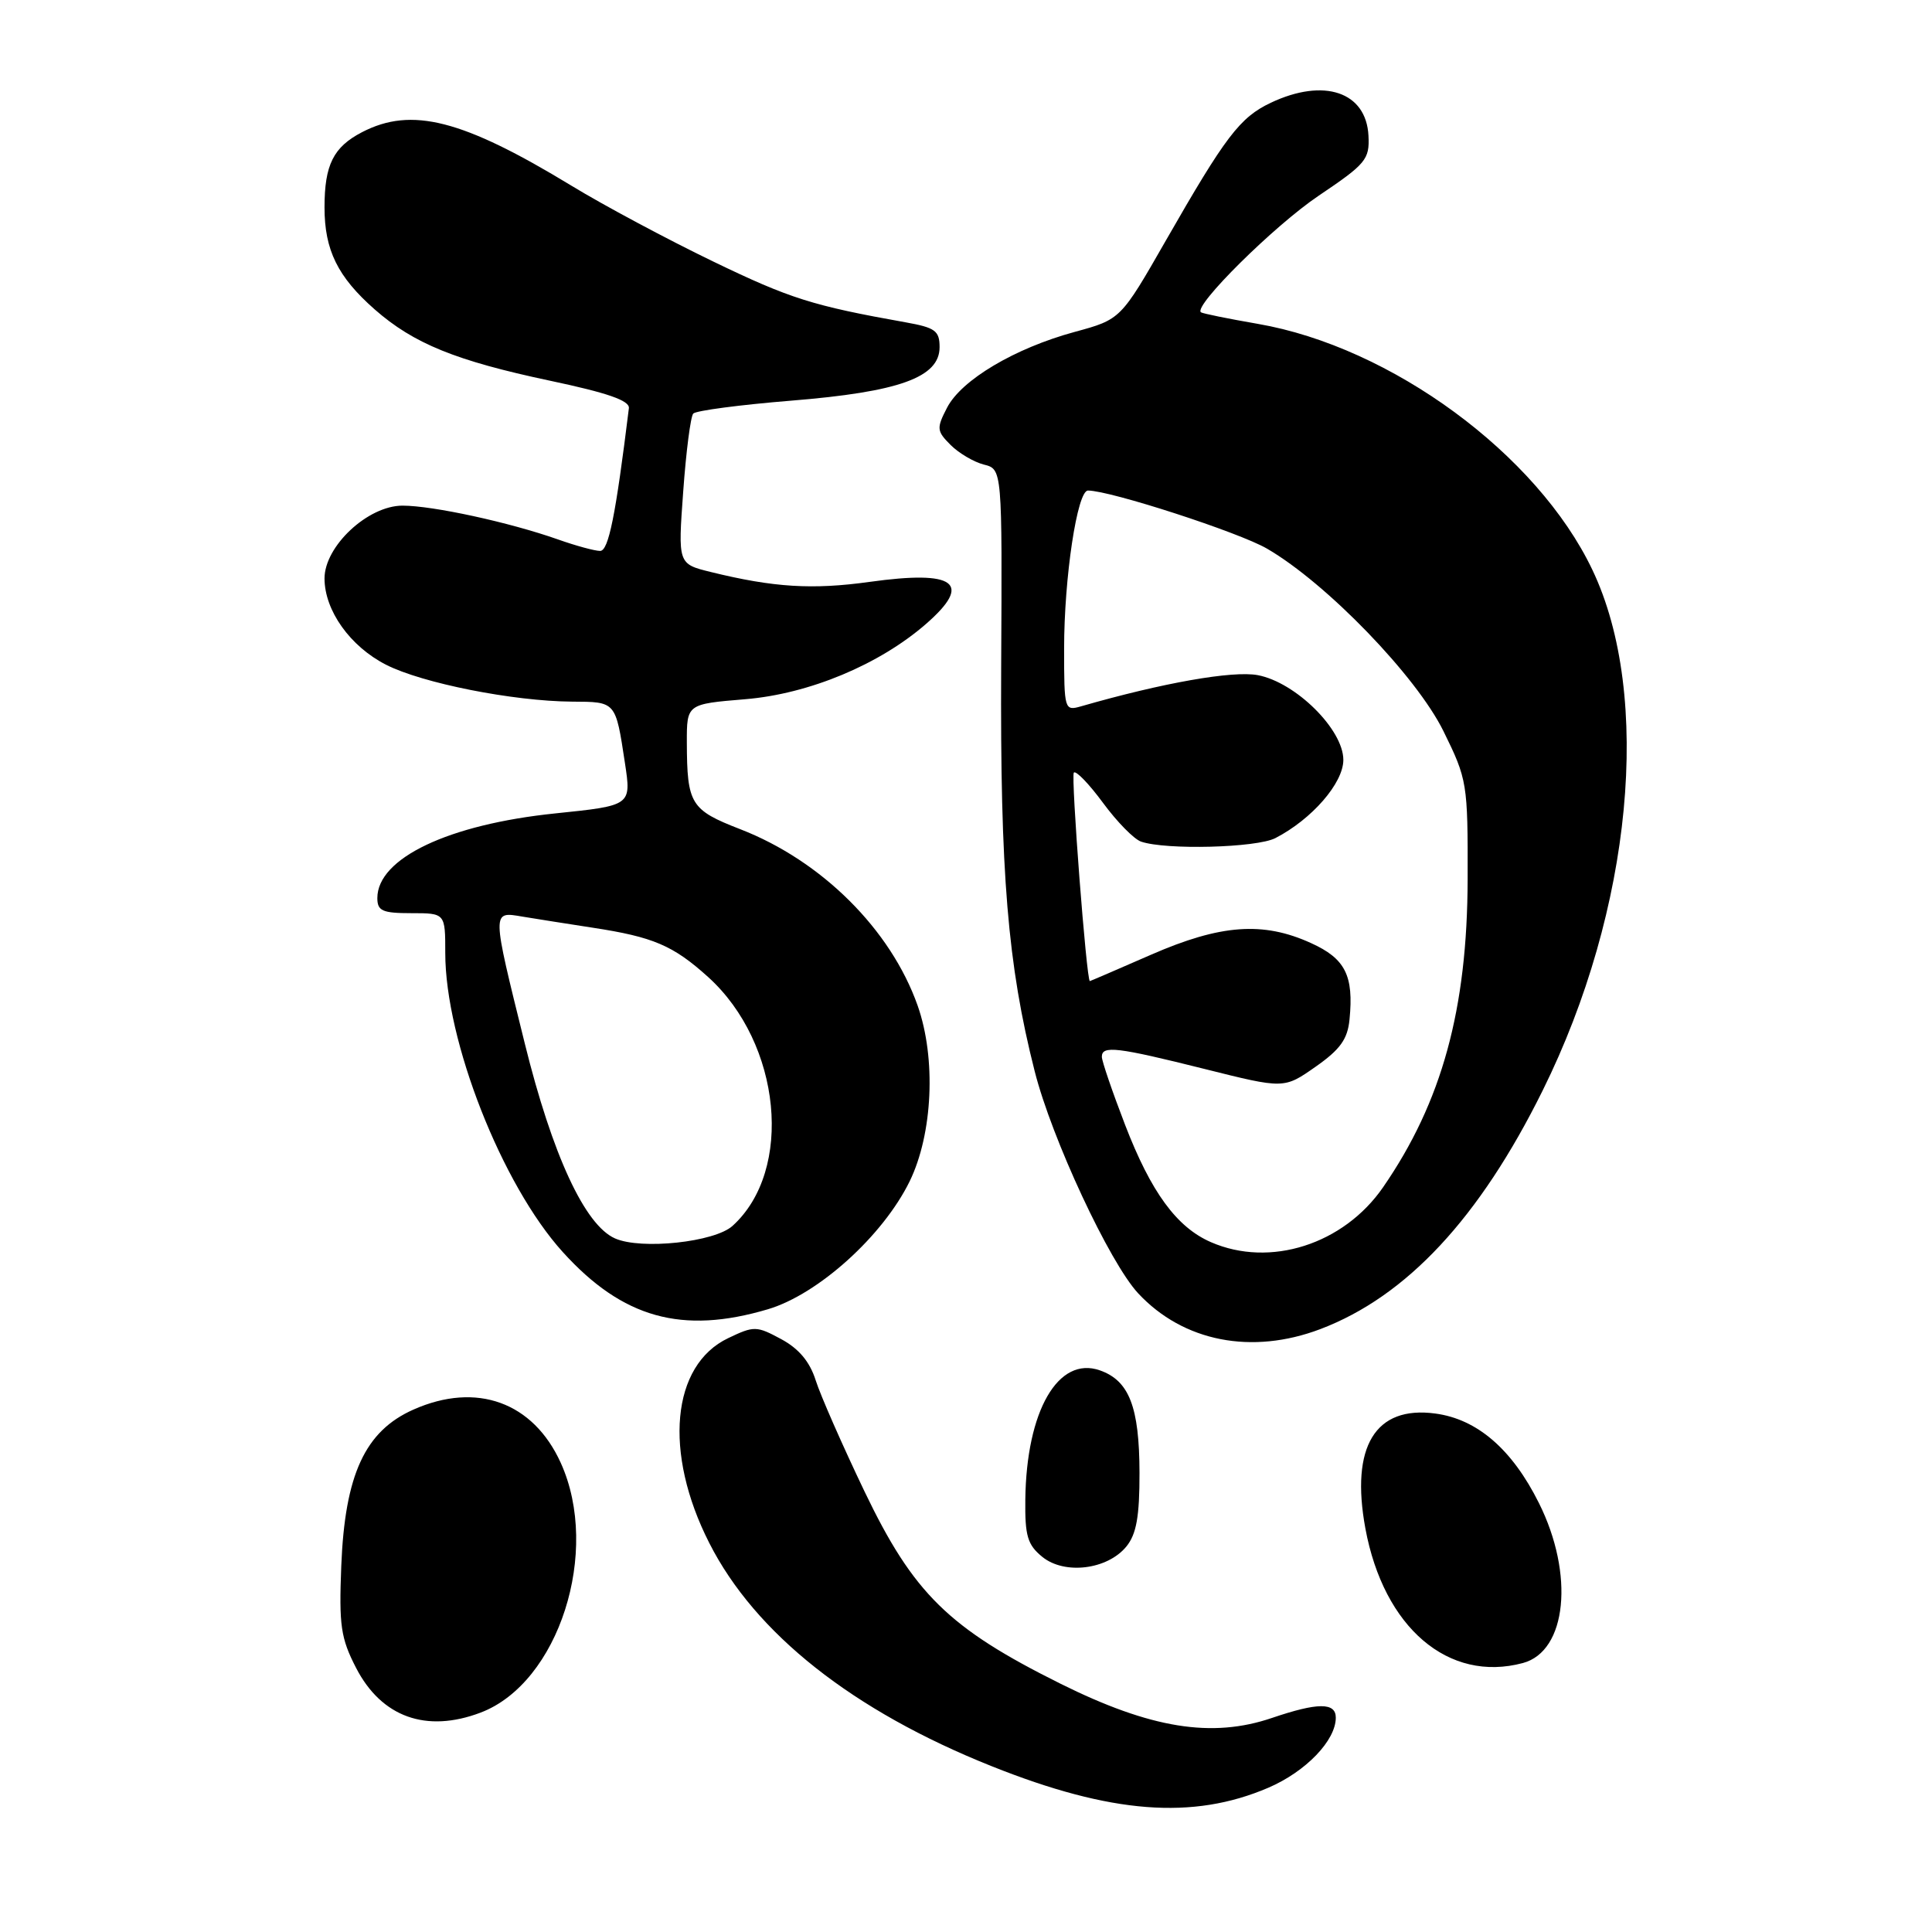 <?xml version="1.0" encoding="UTF-8" standalone="no"?>
<!DOCTYPE svg PUBLIC "-//W3C//DTD SVG 1.1//EN" "http://www.w3.org/Graphics/SVG/1.1/DTD/svg11.dtd" >
<svg xmlns="http://www.w3.org/2000/svg" xmlns:xlink="http://www.w3.org/1999/xlink" version="1.1" viewBox="0 0 256 256">
 <g >
 <path fill="currentColor"
d=" M 168.07 236.88 C 173.04 234.74 177.00 230.62 177.00 227.60 C 177.00 225.56 174.60 225.58 168.56 227.63 C 160.58 230.35 152.46 229.04 140.50 223.09 C 125.69 215.72 121.04 211.15 114.55 197.62 C 111.62 191.50 108.71 184.88 108.08 182.89 C 107.30 180.43 105.85 178.70 103.51 177.44 C 100.25 175.68 99.91 175.67 96.49 177.31 C 88.96 180.89 87.89 192.47 93.98 204.45 C 100.07 216.46 113.01 226.69 131.40 234.03 C 147.19 240.34 158.05 241.18 168.07 236.88 Z  M 63.68 226.93 C 74.03 223.01 79.63 205.57 74.30 193.83 C 70.65 185.79 63.15 183.07 54.80 186.77 C 48.37 189.61 45.70 195.39 45.22 207.50 C 44.91 215.37 45.15 217.06 47.18 221.00 C 50.55 227.53 56.48 229.66 63.68 226.93 Z  M 201.79 220.36 C 207.62 218.80 208.64 208.61 203.91 199.15 C 200.36 192.03 195.74 188.04 190.18 187.30 C 182.23 186.23 178.92 191.68 180.92 202.53 C 183.35 215.67 191.93 223.00 201.79 220.36 Z  M 149.25 204.92 C 150.58 203.29 151.00 200.95 150.99 195.14 C 150.97 186.42 149.62 182.94 145.74 181.58 C 140.22 179.64 136.00 186.94 135.86 198.70 C 135.80 203.52 136.15 204.70 138.12 206.30 C 141.07 208.69 146.74 207.99 149.25 204.92 Z  M 174.96 176.11 C 186.38 171.77 196.04 161.41 204.41 144.50 C 216.27 120.57 218.98 92.22 210.99 75.49 C 203.69 60.18 184.35 45.97 166.65 42.91 C 162.72 42.23 159.33 41.54 159.13 41.38 C 158.08 40.56 168.84 29.90 174.72 25.94 C 180.99 21.72 181.49 21.13 181.33 17.99 C 181.04 12.17 175.43 10.28 168.38 13.62 C 164.29 15.56 162.38 18.08 154.50 31.84 C 148.50 42.32 148.50 42.32 142.40 43.98 C 134.46 46.14 127.40 50.33 125.49 54.02 C 124.08 56.75 124.11 57.11 125.96 58.96 C 127.05 60.05 129.04 61.22 130.37 61.56 C 132.80 62.17 132.80 62.17 132.66 88.33 C 132.52 115.68 133.52 127.85 137.10 141.94 C 139.36 150.87 147.02 167.30 150.82 171.38 C 156.79 177.78 165.87 179.56 174.96 176.11 Z  M 101.76 173.48 C 108.42 171.50 116.99 163.76 120.53 156.54 C 123.60 150.25 124.06 140.24 121.59 133.24 C 118.02 123.15 108.87 114.05 98.08 109.87 C 91.51 107.32 91.04 106.55 91.01 98.40 C 91.00 93.29 91.00 93.29 98.75 92.65 C 107.21 91.95 116.53 88.06 122.73 82.65 C 128.92 77.24 126.59 75.52 115.25 77.10 C 107.64 78.16 102.50 77.84 94.17 75.79 C 89.83 74.72 89.83 74.72 90.53 65.11 C 90.91 59.82 91.51 55.18 91.86 54.80 C 92.22 54.41 98.05 53.64 104.83 53.09 C 119.15 51.93 124.50 50.01 124.50 46.00 C 124.50 43.83 123.92 43.41 120.00 42.71 C 107.66 40.51 104.69 39.57 94.50 34.65 C 88.45 31.73 79.99 27.21 75.71 24.60 C 61.28 15.83 54.55 14.11 47.98 17.51 C 44.18 19.48 43.00 21.83 43.00 27.48 C 43.00 33.14 44.75 36.69 49.65 41.00 C 54.81 45.53 60.40 47.80 72.85 50.44 C 80.52 52.06 83.45 53.08 83.33 54.09 C 81.58 68.31 80.64 73.00 79.52 73.00 C 78.82 73.00 76.31 72.32 73.94 71.48 C 67.51 69.21 57.35 67.00 53.34 67.00 C 48.75 67.00 43.00 72.37 43.00 76.65 C 43.01 80.90 46.39 85.65 51.15 88.08 C 55.96 90.53 67.97 92.91 75.78 92.97 C 81.65 93.00 81.56 92.90 82.81 101.12 C 83.66 106.74 83.66 106.74 73.58 107.78 C 59.42 109.24 50.00 113.72 50.00 119.00 C 50.00 120.70 50.67 121.00 54.50 121.00 C 59.00 121.00 59.00 121.00 59.00 126.27 C 59.00 137.90 66.49 156.98 74.57 165.90 C 82.50 174.66 90.38 176.86 101.76 173.48 Z  M 160.45 164.59 C 155.92 162.62 152.52 157.98 149.08 149.05 C 147.39 144.66 146.00 140.60 146.00 140.03 C 146.00 138.50 148.00 138.74 159.60 141.64 C 170.14 144.28 170.14 144.28 174.32 141.35 C 177.59 139.06 178.57 137.69 178.82 135.07 C 179.39 129.26 178.26 127.02 173.71 124.96 C 167.36 122.07 161.74 122.48 152.51 126.51 C 148.12 128.43 144.47 130.00 144.41 130.00 C 143.97 130.00 141.88 102.79 142.29 102.37 C 142.58 102.08 144.32 103.89 146.16 106.39 C 148.00 108.89 150.26 111.20 151.20 111.52 C 154.50 112.65 166.51 112.34 169.00 111.05 C 173.84 108.55 178.00 103.76 178.00 100.69 C 178.00 96.66 171.68 90.41 166.66 89.46 C 163.34 88.84 154.05 90.48 143.25 93.59 C 141.05 94.22 141.00 94.07 141.00 85.95 C 141.00 76.53 142.74 65.00 144.16 65.00 C 147.12 65.00 164.16 70.53 167.89 72.70 C 175.78 77.28 187.67 89.59 191.26 96.87 C 194.42 103.29 194.50 103.78 194.47 116.48 C 194.43 133.74 191.06 146.02 183.27 157.31 C 178.04 164.89 168.28 168.01 160.45 164.59 Z  M 81.50 164.10 C 77.49 162.34 73.19 153.04 69.53 138.24 C 65.13 120.48 65.13 120.76 69.25 121.46 C 71.04 121.76 75.20 122.41 78.50 122.92 C 86.56 124.15 89.19 125.27 93.83 129.46 C 103.54 138.24 105.20 155.08 97.06 162.44 C 94.69 164.59 84.97 165.63 81.50 164.10 Z "/>
</g>
</svg>